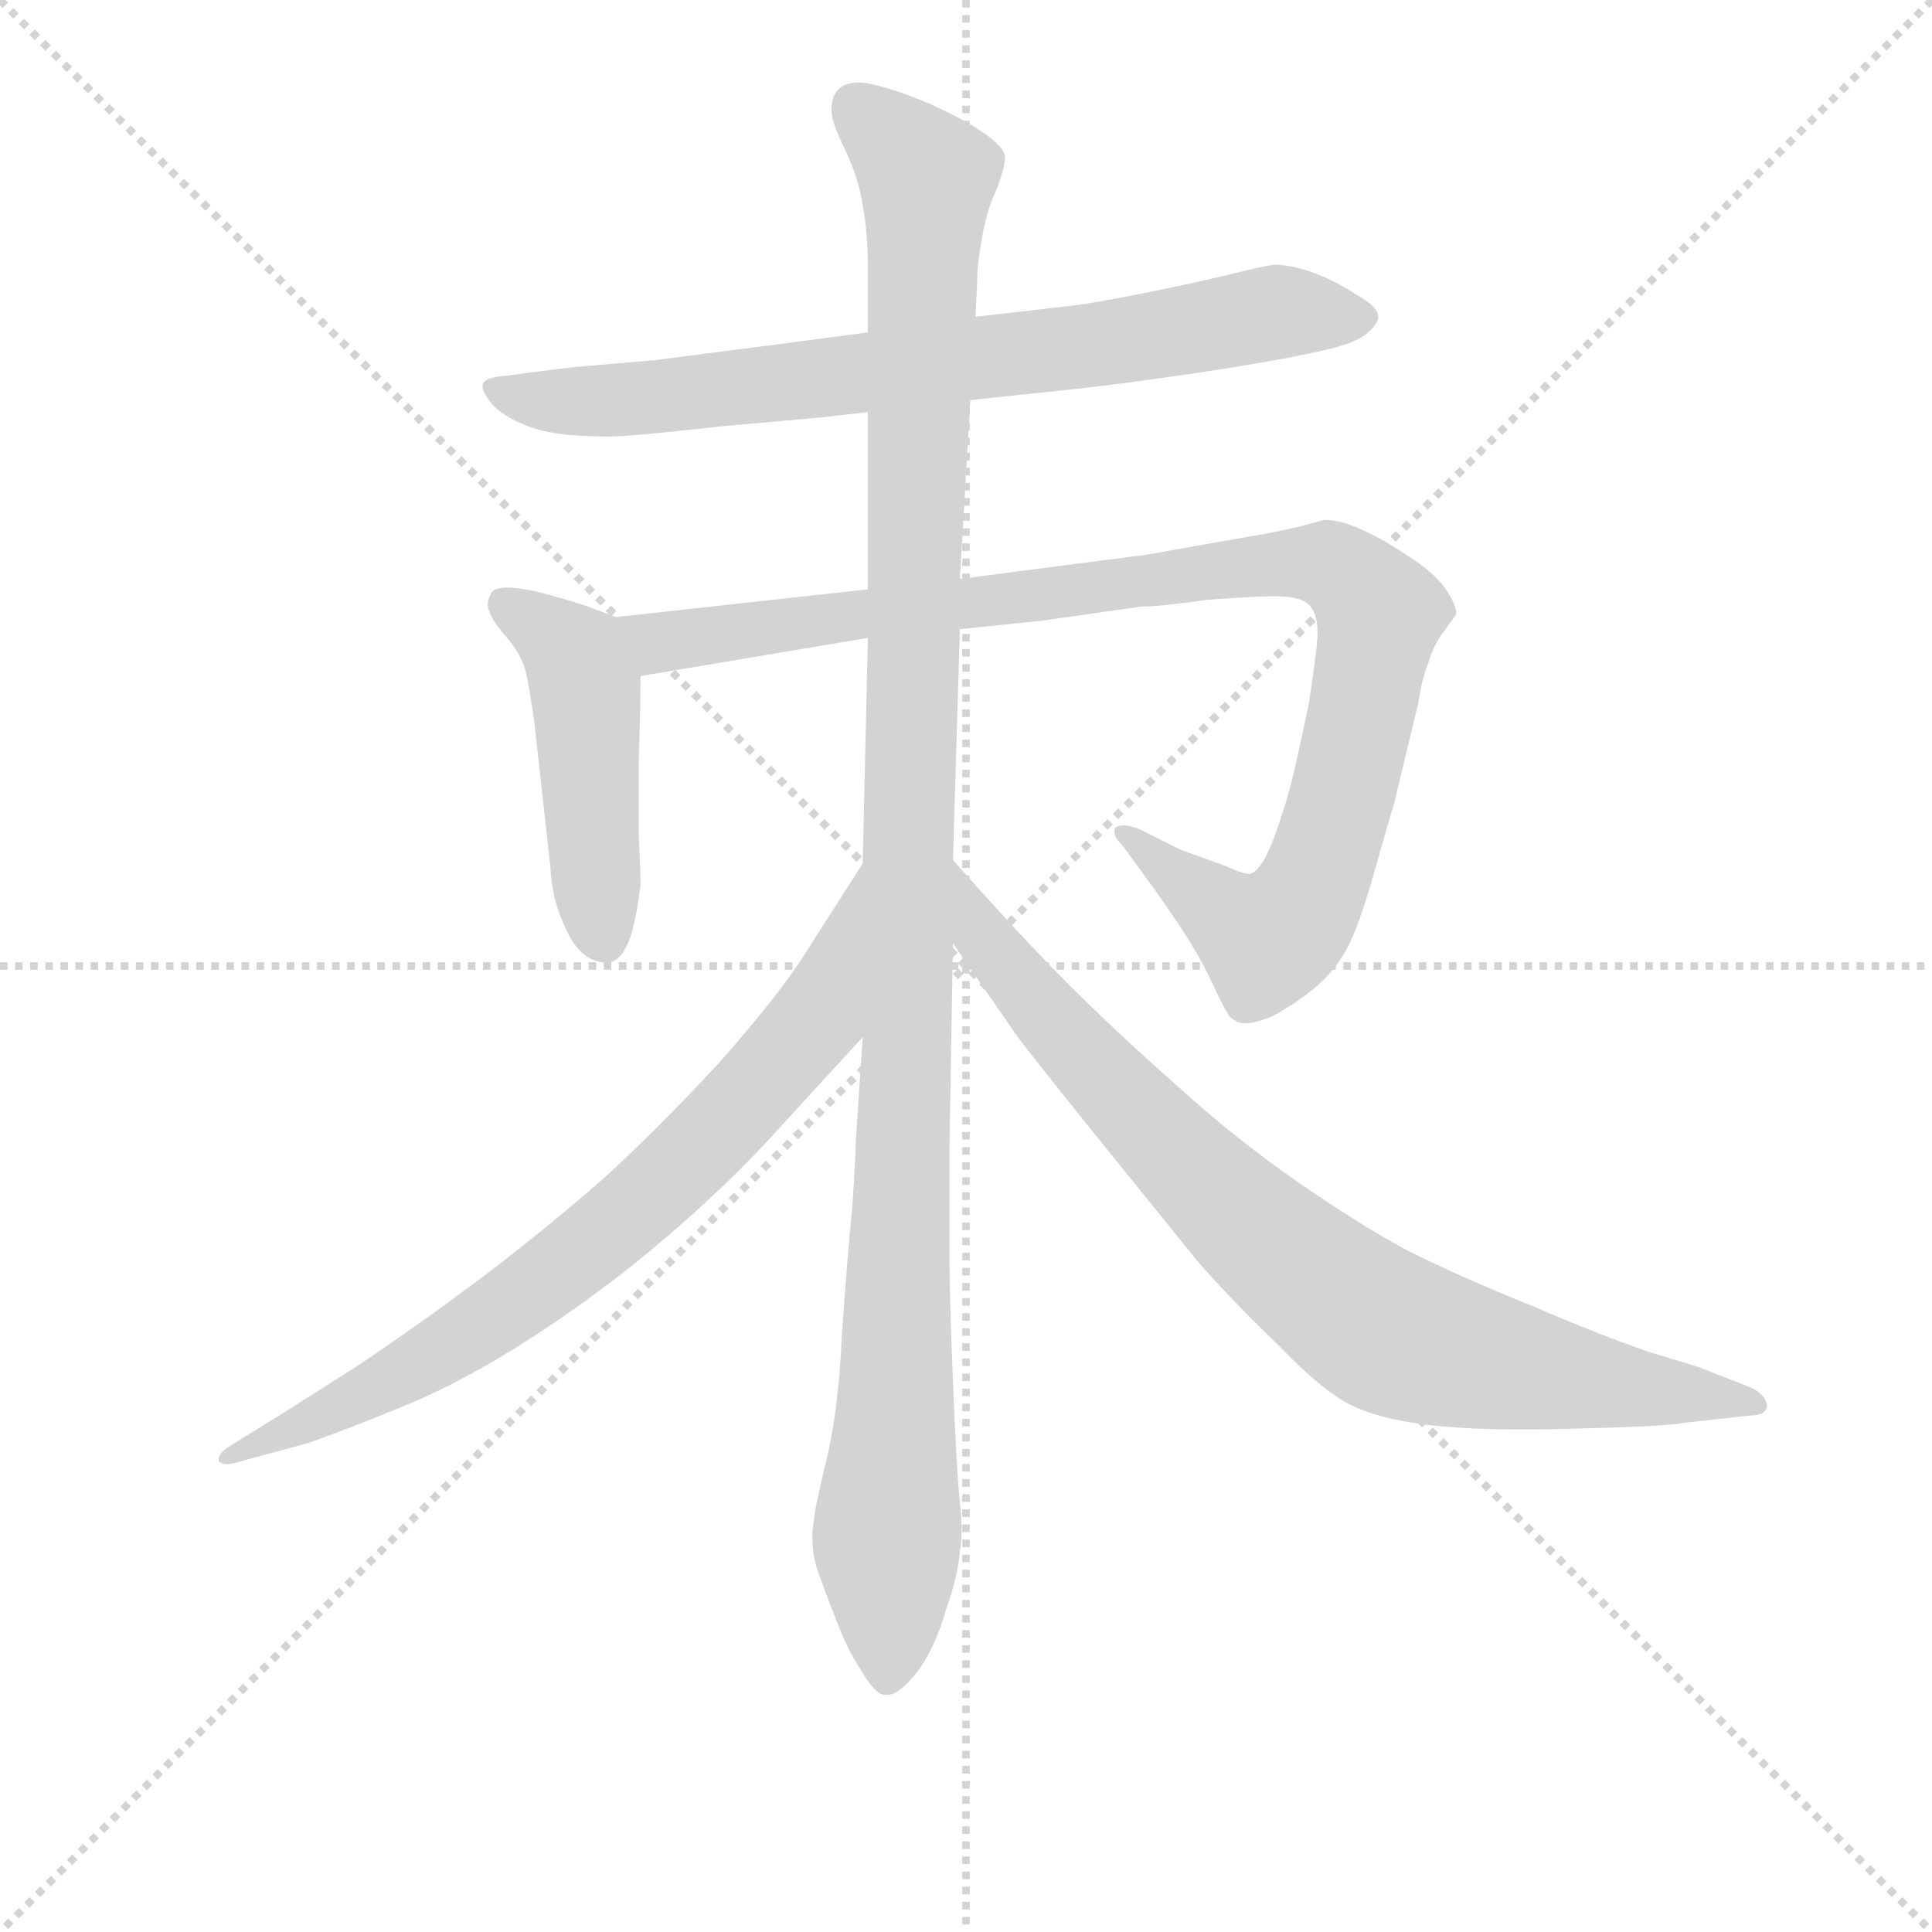 <svg version="1.1" viewBox="0 0 1024 1024" xmlns="http://www.w3.org/2000/svg">
  <g stroke="lightgray" stroke-dasharray="1,1" stroke-width="1" transform="scale(4, 4)">
    <line x1="0" y1="0" x2="256" y2="256"></line>
    <line x1="256" y1="0" x2="0" y2="256"></line>
    <line x1="128" y1="0" x2="128" y2="256"></line>
    <line x1="0" y1="128" x2="256" y2="128"></line>
  </g>
<g transform="scale(0.92, -0.92) translate(60, -900)">
   <style type="text/css">
    @keyframes keyframes0 {
      from {
       stroke: blue;
       stroke-dashoffset: 761;
       stroke-width: 128;
       }
       71% {
       animation-timing-function: step-end;
       stroke: blue;
       stroke-dashoffset: 0;
       stroke-width: 128;
       }
       to {
       stroke: black;
       stroke-width: 1024;
       }
       }
       #make-me-a-hanzi-animation-0 {
         animation: keyframes0 0.869s both;
         animation-delay: 0s;
         animation-timing-function: linear;
       }
    @keyframes keyframes1 {
      from {
       stroke: blue;
       stroke-dashoffset: 476;
       stroke-width: 128;
       }
       61% {
       animation-timing-function: step-end;
       stroke: blue;
       stroke-dashoffset: 0;
       stroke-width: 128;
       }
       to {
       stroke: black;
       stroke-width: 1024;
       }
       }
       #make-me-a-hanzi-animation-1 {
         animation: keyframes1 0.637s both;
         animation-delay: 0.869s;
         animation-timing-function: linear;
       }
    @keyframes keyframes2 {
      from {
       stroke: blue;
       stroke-dashoffset: 1012;
       stroke-width: 128;
       }
       77% {
       animation-timing-function: step-end;
       stroke: blue;
       stroke-dashoffset: 0;
       stroke-width: 128;
       }
       to {
       stroke: black;
       stroke-width: 1024;
       }
       }
       #make-me-a-hanzi-animation-2 {
         animation: keyframes2 1.074s both;
         animation-delay: 1.507s;
         animation-timing-function: linear;
       }
    @keyframes keyframes3 {
      from {
       stroke: blue;
       stroke-dashoffset: 1178;
       stroke-width: 128;
       }
       79% {
       animation-timing-function: step-end;
       stroke: blue;
       stroke-dashoffset: 0;
       stroke-width: 128;
       }
       to {
       stroke: black;
       stroke-width: 1024;
       }
       }
       #make-me-a-hanzi-animation-3 {
         animation: keyframes3 1.209s both;
         animation-delay: 2.58s;
         animation-timing-function: linear;
       }
    @keyframes keyframes4 {
      from {
       stroke: blue;
       stroke-dashoffset: 771;
       stroke-width: 128;
       }
       72% {
       animation-timing-function: step-end;
       stroke: blue;
       stroke-dashoffset: 0;
       stroke-width: 128;
       }
       to {
       stroke: black;
       stroke-width: 1024;
       }
       }
       #make-me-a-hanzi-animation-4 {
         animation: keyframes4 0.877s both;
         animation-delay: 3.789s;
         animation-timing-function: linear;
       }
    @keyframes keyframes5 {
      from {
       stroke: blue;
       stroke-dashoffset: 827;
       stroke-width: 128;
       }
       73% {
       animation-timing-function: step-end;
       stroke: blue;
       stroke-dashoffset: 0;
       stroke-width: 128;
       }
       to {
       stroke: black;
       stroke-width: 1024;
       }
       }
       #make-me-a-hanzi-animation-5 {
         animation: keyframes5 0.923s both;
         animation-delay: 4.666s;
         animation-timing-function: linear;
       }
</style>
<path d="M 499.0 669.5 L 565.0 676.5 Q 583.0 678.5 611.0 682.5 Q 640.0 686.5 663.0 690.5 Q 687.0 694.5 704.0 698.5 Q 721.0 702.5 727.0 707.5 Q 733.0 712.5 734.0 716.5 L 734.0 717.5 Q 734.0 723.5 721.0 730.5 Q 709.0 738.5 695.0 743.5 Q 683.0 747.5 674.0 747.5 Q 667.0 746.5 651.0 742.5 Q 635.0 738.5 601.0 731.5 Q 566.0 724.5 554.0 723.5 L 502.0 717.5 L 440.0 708.5 L 387.0 701.5 L 317.0 692.5 Q 269.0 688.5 262.0 687.5 L 231.0 683.5 Q 219.0 682.5 218.0 678.5 L 218.0 677.5 Q 218.0 673.5 224.0 666.5 Q 232.0 658.5 247.0 653.5 Q 261.0 648.5 291.0 648.5 Q 303.0 648.5 357.0 654.5 L 413.0 659.5 Q 421.0 660.5 440.0 662.5 L 499.0 669.5 Z" fill="lightgray"></path> 
<path d="M 295.0 544.5 L 276.0 551.5 Q 267.0 554.5 248.0 559.5 Q 238.0 561.5 232.0 561.5 Q 225.0 561.5 223.0 558.5 Q 221.0 554.5 221.0 551.5 Q 221.0 549.5 222.0 547.5 Q 224.0 541.5 233.0 531.5 Q 241.0 521.5 243.0 512.5 Q 245.0 504.5 248.0 482.5 L 257.0 401.5 Q 258.0 382.5 264.0 369.5 Q 269.0 356.5 276.0 350.5 Q 282.0 345.5 289.0 345.5 L 291.0 345.5 Q 298.0 346.5 303.0 359.5 Q 307.0 372.5 309.0 390.5 Q 309.0 398.5 308.0 418.5 L 308.0 463.5 Q 309.0 489.5 309.0 510.5 C 309.0 539.5 309.0 539.5 295.0 544.5 Z" fill="lightgray"></path> 
<path d="M 493.0 537.5 L 541.0 542.5 L 597.0 550.5 Q 608.0 550.5 636.0 554.5 Q 664.0 556.5 674.0 556.5 Q 691.0 556.5 695.0 550.5 Q 699.0 545.5 699.0 536.5 L 699.0 532.5 Q 698.0 520.5 694.0 494.5 Q 689.0 470.5 685.0 453.5 Q 681.0 436.5 674.0 417.5 Q 667.0 398.5 660.0 396.5 Q 656.0 396.5 645.0 401.5 L 620.0 410.5 L 596.0 422.5 Q 591.0 424.5 587.0 424.5 Q 585.0 424.5 583.0 423.5 Q 582.0 422.5 582.0 420.5 Q 582.0 417.5 587.0 412.5 L 603.0 390.5 Q 609.0 382.5 621.0 364.5 Q 632.0 347.5 638.0 334.5 Q 644.0 321.5 647.0 316.5 Q 649.0 312.5 655.0 310.5 L 658.0 310.5 Q 663.0 310.5 673.0 314.5 Q 686.0 321.5 697.0 330.5 Q 709.0 340.5 716.0 353.5 Q 723.0 366.5 732.0 398.5 Q 741.0 430.5 743.0 436.5 L 757.0 494.5 Q 759.0 508.5 763.0 518.5 Q 766.0 528.5 772.0 536.5 Q 778.0 544.5 779.0 546.5 Q 779.0 551.5 773.0 560.5 Q 766.0 570.5 750.0 580.5 Q 735.0 590.5 723.0 595.5 Q 712.0 600.5 703.0 600.5 Q 699.0 599.5 688.0 596.5 Q 676.0 593.5 646.0 588.5 L 601.0 580.5 L 493.0 566.5 L 440.0 560.5 L 295.0 544.5 C 265.0 541.5 279.0 505.5 309.0 510.5 L 440.0 532.5 L 493.0 537.5 Z" fill="lightgray"></path> 
<path d="M 437.0 302.5 L 433.0 242.5 Q 433.0 234.5 431.0 204.5 Q 428.0 174.5 425.0 130.5 Q 423.0 86.5 416.0 58.5 Q 409.0 29.5 409.0 24.5 Q 408.0 19.5 408.0 14.5 Q 408.0 2.5 412.0 -7.5 Q 417.0 -21.5 423.0 -36.5 Q 429.0 -51.5 435.0 -60.5 Q 444.0 -76.5 450.0 -76.5 L 451.0 -76.5 Q 458.0 -76.5 469.0 -62.5 Q 479.0 -48.5 485.0 -27.5 Q 492.0 -7.5 493.0 6.5 Q 494.0 11.5 494.0 18.5 Q 494.0 25.5 493.0 34.5 Q 491.0 53.5 489.0 104.5 Q 487.0 154.5 487.0 174.5 L 487.0 239.5 L 489.0 356.5 L 489.0 404.5 L 493.0 537.5 L 493.0 566.5 L 499.0 669.5 L 502.0 717.5 L 503.0 738.5 Q 503.0 748.5 506.0 764.5 Q 509.0 780.5 514.0 790.5 Q 519.0 803.5 519.0 809.5 Q 519.0 814.5 508.0 822.5 Q 497.0 830.5 475.0 840.5 Q 453.0 849.5 442.0 851.5 Q 438.0 852.5 435.0 852.5 Q 427.0 852.5 423.0 848.5 Q 419.0 844.5 419.0 836.5 Q 419.0 829.5 427.0 813.5 Q 435.0 796.5 437.0 781.5 Q 440.0 766.5 440.0 744.5 L 440.0 708.5 L 440.0 662.5 L 440.0 560.5 L 440.0 532.5 L 437.0 402.5 L 437.0 302.5 Z" fill="lightgray"></path> 
<path d="M 437.0 402.5 L 405.0 352.5 Q 391.0 329.5 355.0 288.5 Q 318.0 248.5 287.0 220.5 Q 255.0 192.5 217.0 163.5 Q 178.0 134.5 145.0 112.5 L 104.0 86.5 L 75.0 68.5 Q 66.0 63.5 66.0 59.5 L 66.0 58.5 Q 67.0 56.5 71.0 56.5 Q 74.0 56.5 80.0 58.5 L 117.0 68.5 Q 140.0 76.5 174.0 90.5 Q 208.0 104.5 248.0 130.5 Q 288.0 156.5 323.0 186.5 Q 357.0 215.5 382.0 242.5 L 437.0 302.5 C 457.0 324.5 453.0 427.5 437.0 402.5 Z" fill="lightgray"></path> 
<path d="M 489.0 356.5 L 525.0 304.5 Q 529.0 298.5 570.0 247.5 L 629.0 174.5 Q 647.0 153.5 677.0 124.5 Q 706.0 94.5 723.0 88.5 Q 739.0 81.5 768.0 78.5 Q 790.0 76.5 811.0 76.5 L 825.0 76.5 Q 833.0 76.5 867.0 77.5 Q 901.0 78.5 912.0 80.5 L 948.0 84.5 Q 958.0 84.5 958.0 90.5 Q 957.0 96.5 949.0 100.5 L 921.0 111.5 Q 919.0 112.5 892.0 120.5 Q 865.0 129.5 823.0 147.5 Q 781.0 164.5 751.0 179.5 Q 723.0 194.5 687.0 219.5 Q 651.0 244.5 617.0 275.5 Q 582.0 306.5 556.0 332.5 Q 529.0 359.5 489.0 404.5 C 469.0 426.5 472.0 381.5 489.0 356.5 Z" fill="lightgray"></path> 
      <clipPath id="make-me-a-hanzi-clip-0">
      <path d="M 499.0 669.5 L 565.0 676.5 Q 583.0 678.5 611.0 682.5 Q 640.0 686.5 663.0 690.5 Q 687.0 694.5 704.0 698.5 Q 721.0 702.5 727.0 707.5 Q 733.0 712.5 734.0 716.5 L 734.0 717.5 Q 734.0 723.5 721.0 730.5 Q 709.0 738.5 695.0 743.5 Q 683.0 747.5 674.0 747.5 Q 667.0 746.5 651.0 742.5 Q 635.0 738.5 601.0 731.5 Q 566.0 724.5 554.0 723.5 L 502.0 717.5 L 440.0 708.5 L 387.0 701.5 L 317.0 692.5 Q 269.0 688.5 262.0 687.5 L 231.0 683.5 Q 219.0 682.5 218.0 678.5 L 218.0 677.5 Q 218.0 673.5 224.0 666.5 Q 232.0 658.5 247.0 653.5 Q 261.0 648.5 291.0 648.5 Q 303.0 648.5 357.0 654.5 L 413.0 659.5 Q 421.0 660.5 440.0 662.5 L 499.0 669.5 Z" fill="lightgray"></path>
      </clipPath>
      <path clip-path="url(#make-me-a-hanzi-clip-0)" d="M 226.0 678.5 L 246.0 669.5 L 301.0 669.5 L 569.0 700.5 L 674.0 720.5 L 725.0 717.5 " fill="none" id="make-me-a-hanzi-animation-0" stroke-dasharray="633 1266" stroke-linecap="round"></path>

      <clipPath id="make-me-a-hanzi-clip-1">
      <path d="M 295.0 544.5 L 276.0 551.5 Q 267.0 554.5 248.0 559.5 Q 238.0 561.5 232.0 561.5 Q 225.0 561.5 223.0 558.5 Q 221.0 554.5 221.0 551.5 Q 221.0 549.5 222.0 547.5 Q 224.0 541.5 233.0 531.5 Q 241.0 521.5 243.0 512.5 Q 245.0 504.5 248.0 482.5 L 257.0 401.5 Q 258.0 382.5 264.0 369.5 Q 269.0 356.5 276.0 350.5 Q 282.0 345.5 289.0 345.5 L 291.0 345.5 Q 298.0 346.5 303.0 359.5 Q 307.0 372.5 309.0 390.5 Q 309.0 398.5 308.0 418.5 L 308.0 463.5 Q 309.0 489.5 309.0 510.5 C 309.0 539.5 309.0 539.5 295.0 544.5 Z" fill="lightgray"></path>
      </clipPath>
      <path clip-path="url(#make-me-a-hanzi-clip-1)" d="M 230.0 552.5 L 272.0 520.5 L 290.0 354.5 " fill="none" id="make-me-a-hanzi-animation-1" stroke-dasharray="348 696" stroke-linecap="round"></path>

      <clipPath id="make-me-a-hanzi-clip-2">
      <path d="M 493.0 537.5 L 541.0 542.5 L 597.0 550.5 Q 608.0 550.5 636.0 554.5 Q 664.0 556.5 674.0 556.5 Q 691.0 556.5 695.0 550.5 Q 699.0 545.5 699.0 536.5 L 699.0 532.5 Q 698.0 520.5 694.0 494.5 Q 689.0 470.5 685.0 453.5 Q 681.0 436.5 674.0 417.5 Q 667.0 398.5 660.0 396.5 Q 656.0 396.5 645.0 401.5 L 620.0 410.5 L 596.0 422.5 Q 591.0 424.5 587.0 424.5 Q 585.0 424.5 583.0 423.5 Q 582.0 422.5 582.0 420.5 Q 582.0 417.5 587.0 412.5 L 603.0 390.5 Q 609.0 382.5 621.0 364.5 Q 632.0 347.5 638.0 334.5 Q 644.0 321.5 647.0 316.5 Q 649.0 312.5 655.0 310.5 L 658.0 310.5 Q 663.0 310.5 673.0 314.5 Q 686.0 321.5 697.0 330.5 Q 709.0 340.5 716.0 353.5 Q 723.0 366.5 732.0 398.5 Q 741.0 430.5 743.0 436.5 L 757.0 494.5 Q 759.0 508.5 763.0 518.5 Q 766.0 528.5 772.0 536.5 Q 778.0 544.5 779.0 546.5 Q 779.0 551.5 773.0 560.5 Q 766.0 570.5 750.0 580.5 Q 735.0 590.5 723.0 595.5 Q 712.0 600.5 703.0 600.5 Q 699.0 599.5 688.0 596.5 Q 676.0 593.5 646.0 588.5 L 601.0 580.5 L 493.0 566.5 L 440.0 560.5 L 295.0 544.5 C 265.0 541.5 279.0 505.5 309.0 510.5 L 440.0 532.5 L 493.0 537.5 Z" fill="lightgray"></path>
      </clipPath>
      <path clip-path="url(#make-me-a-hanzi-clip-2)" d="M 303.0 541.5 L 328.0 530.5 L 674.0 575.5 L 705.0 574.5 L 717.0 567.5 L 735.0 546.5 L 731.0 522.5 L 711.0 431.5 L 682.0 367.5 L 670.0 358.5 L 658.0 364.5 L 586.0 420.5 " fill="none" id="make-me-a-hanzi-animation-2" stroke-dasharray="884 1768" stroke-linecap="round"></path>

      <clipPath id="make-me-a-hanzi-clip-3">
      <path d="M 437.0 302.5 L 433.0 242.5 Q 433.0 234.5 431.0 204.5 Q 428.0 174.5 425.0 130.5 Q 423.0 86.5 416.0 58.5 Q 409.0 29.5 409.0 24.5 Q 408.0 19.5 408.0 14.5 Q 408.0 2.5 412.0 -7.5 Q 417.0 -21.5 423.0 -36.5 Q 429.0 -51.5 435.0 -60.5 Q 444.0 -76.5 450.0 -76.5 L 451.0 -76.5 Q 458.0 -76.5 469.0 -62.5 Q 479.0 -48.5 485.0 -27.5 Q 492.0 -7.5 493.0 6.5 Q 494.0 11.5 494.0 18.5 Q 494.0 25.5 493.0 34.5 Q 491.0 53.5 489.0 104.5 Q 487.0 154.5 487.0 174.5 L 487.0 239.5 L 489.0 356.5 L 489.0 404.5 L 493.0 537.5 L 493.0 566.5 L 499.0 669.5 L 502.0 717.5 L 503.0 738.5 Q 503.0 748.5 506.0 764.5 Q 509.0 780.5 514.0 790.5 Q 519.0 803.5 519.0 809.5 Q 519.0 814.5 508.0 822.5 Q 497.0 830.5 475.0 840.5 Q 453.0 849.5 442.0 851.5 Q 438.0 852.5 435.0 852.5 Q 427.0 852.5 423.0 848.5 Q 419.0 844.5 419.0 836.5 Q 419.0 829.5 427.0 813.5 Q 435.0 796.5 437.0 781.5 Q 440.0 766.5 440.0 744.5 L 440.0 708.5 L 440.0 662.5 L 440.0 560.5 L 440.0 532.5 L 437.0 402.5 L 437.0 302.5 Z" fill="lightgray"></path>
      </clipPath>
      <path clip-path="url(#make-me-a-hanzi-clip-3)" d="M 433.0 838.5 L 474.0 793.5 L 451.0 -67.5 " fill="none" id="make-me-a-hanzi-animation-3" stroke-dasharray="1050 2100" stroke-linecap="round"></path>

      <clipPath id="make-me-a-hanzi-clip-4">
      <path d="M 437.0 402.5 L 405.0 352.5 Q 391.0 329.5 355.0 288.5 Q 318.0 248.5 287.0 220.5 Q 255.0 192.5 217.0 163.5 Q 178.0 134.5 145.0 112.5 L 104.0 86.5 L 75.0 68.5 Q 66.0 63.5 66.0 59.5 L 66.0 58.5 Q 67.0 56.5 71.0 56.5 Q 74.0 56.5 80.0 58.5 L 117.0 68.5 Q 140.0 76.5 174.0 90.5 Q 208.0 104.5 248.0 130.5 Q 288.0 156.5 323.0 186.5 Q 357.0 215.5 382.0 242.5 L 437.0 302.5 C 457.0 324.5 453.0 427.5 437.0 402.5 Z" fill="lightgray"></path>
      </clipPath>
      <path clip-path="url(#make-me-a-hanzi-clip-4)" d="M 434.0 395.5 L 410.0 313.5 L 313.0 209.5 L 206.0 128.5 L 69.0 59.5 " fill="none" id="make-me-a-hanzi-animation-4" stroke-dasharray="643 1286" stroke-linecap="round"></path>

      <clipPath id="make-me-a-hanzi-clip-5">
      <path d="M 489.0 356.5 L 525.0 304.5 Q 529.0 298.5 570.0 247.5 L 629.0 174.5 Q 647.0 153.5 677.0 124.5 Q 706.0 94.5 723.0 88.5 Q 739.0 81.5 768.0 78.5 Q 790.0 76.5 811.0 76.5 L 825.0 76.5 Q 833.0 76.5 867.0 77.5 Q 901.0 78.5 912.0 80.5 L 948.0 84.5 Q 958.0 84.5 958.0 90.5 Q 957.0 96.5 949.0 100.5 L 921.0 111.5 Q 919.0 112.5 892.0 120.5 Q 865.0 129.5 823.0 147.5 Q 781.0 164.5 751.0 179.5 Q 723.0 194.5 687.0 219.5 Q 651.0 244.5 617.0 275.5 Q 582.0 306.5 556.0 332.5 Q 529.0 359.5 489.0 404.5 C 469.0 426.5 472.0 381.5 489.0 356.5 Z" fill="lightgray"></path>
      </clipPath>
      <path clip-path="url(#make-me-a-hanzi-clip-5)" d="M 494.0 386.5 L 506.0 358.5 L 567.0 287.5 L 668.0 186.5 L 726.0 140.5 L 792.0 116.5 L 950.0 92.5 " fill="none" id="make-me-a-hanzi-animation-5" stroke-dasharray="699 1398" stroke-linecap="round"></path>

</g>
</svg>

